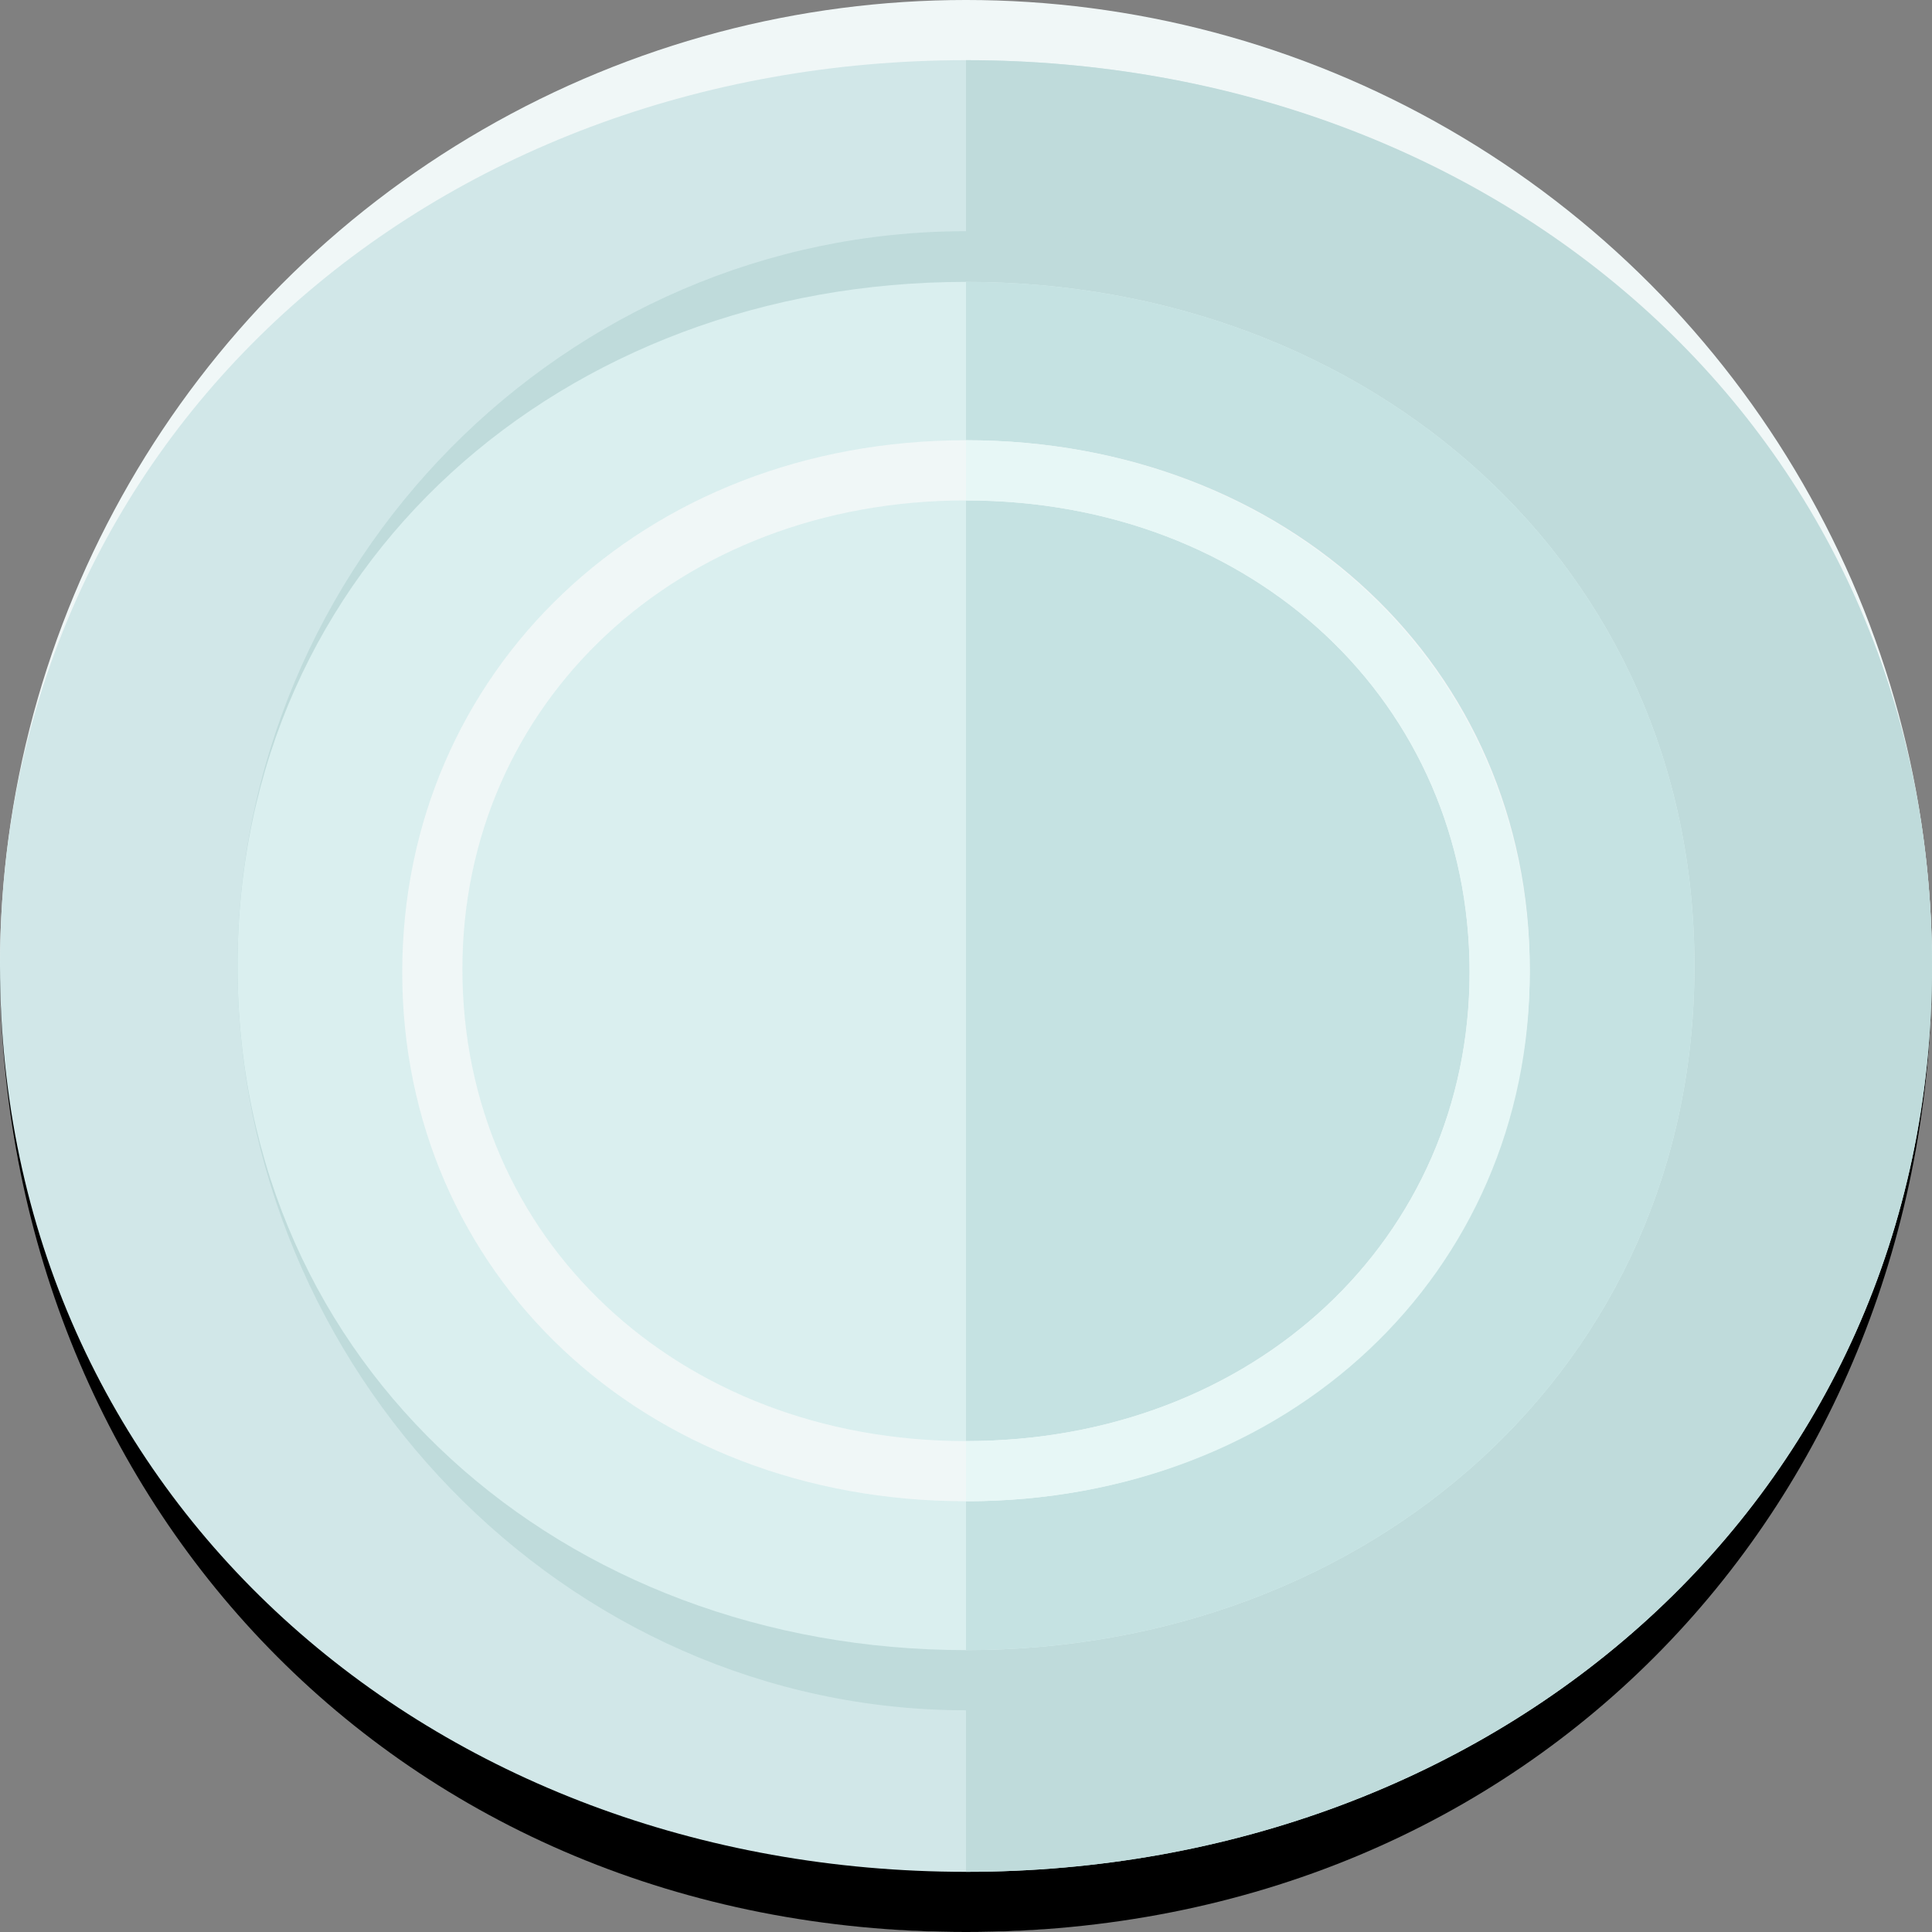 <svg height="800px" width="800px" version="1.1" id="Layer_1" xmlns="http://www.w3.org/2000/svg" xmlns:xlink="http://www.w3.org/1999/xlink"
	 viewBox="0 0 488 488" xml:space="preserve" style="transform:perspective(500px)rotateX(45deg);">
<rect x="0" y="0" width="488" height="488" fill="#808080" stroke="none"/>
<circle style="fill:#F0F7F7;" cx="244" cy="244" r="244"/>
	<path style="fill:black;" d="M488,244c0,134.4-100,244-244,244S0,378.4,0,244"/>
	<path style="fill:#D1E7E8;" d="M488,244c0,134.4-109.6,228.8-244,228.8S0,378.4,0,244S109.6,15.2,244,15.2S488,109.6,488,244z"/>
	<g>
	<path style="fill:#BFDBDB;" d="M244,15.2c134.4,0,244,93.6,244,228.8c0,134.4-109.6,228.8-244,228.8"/>
		<path style="fill:#BFDBDB;" d="M428,244c0,101.6-82.4,172.8-184,172.8S60,345.6,60,244S142.4,58.4,244,58.4S428,142.4,428,244z"/>
		<path style="fill:#BFDBDB;" d="M428,244c0,101.6-82.4,188-184,188S60,345.6,60,244S142.4,71.2,244,71.2S428,142.4,428,244z"/>
</g>
	<path style="fill:#DAEFEF;" d="M428,244c0,101.6-82.4,172.8-184,172.8S60,345.6,60,244S142.4,71.2,244,71.2S428,142.4,428,244z"/>
	<path style="fill:#C5E2E2;" d="M244,71.2c101.6,0,184,71.2,184,172.8s-82.4,172.8-184,172.8"/>
	<path style="fill:#F0F7F7;" d="M244,379.2c-81.6,0-142.4-57.6-142.4-133.6S162.4,111.2,244,111.2s142.4,57.6,142.4,133.6
	S325.6,379.2,244,379.2z M244,126.4c-72.8,0-127.2,51.2-127.2,118.4c0,68,54.4,119.2,127.2,119.2s127.2-51.2,127.2-118.4
	C371.2,177.6,316.8,126.4,244,126.4z"/>
	<path style="fill:#E7F7F6;" d="M371.2,245.6c0,67.2-54.4,118.4-127.2,118.4v15.2c81.6,0,142.4-57.6,142.4-133.6
	S325.6,111.2,244,111.2v15.2C316.8,126.4,371.2,177.6,371.2,245.6z"/>
</svg>
